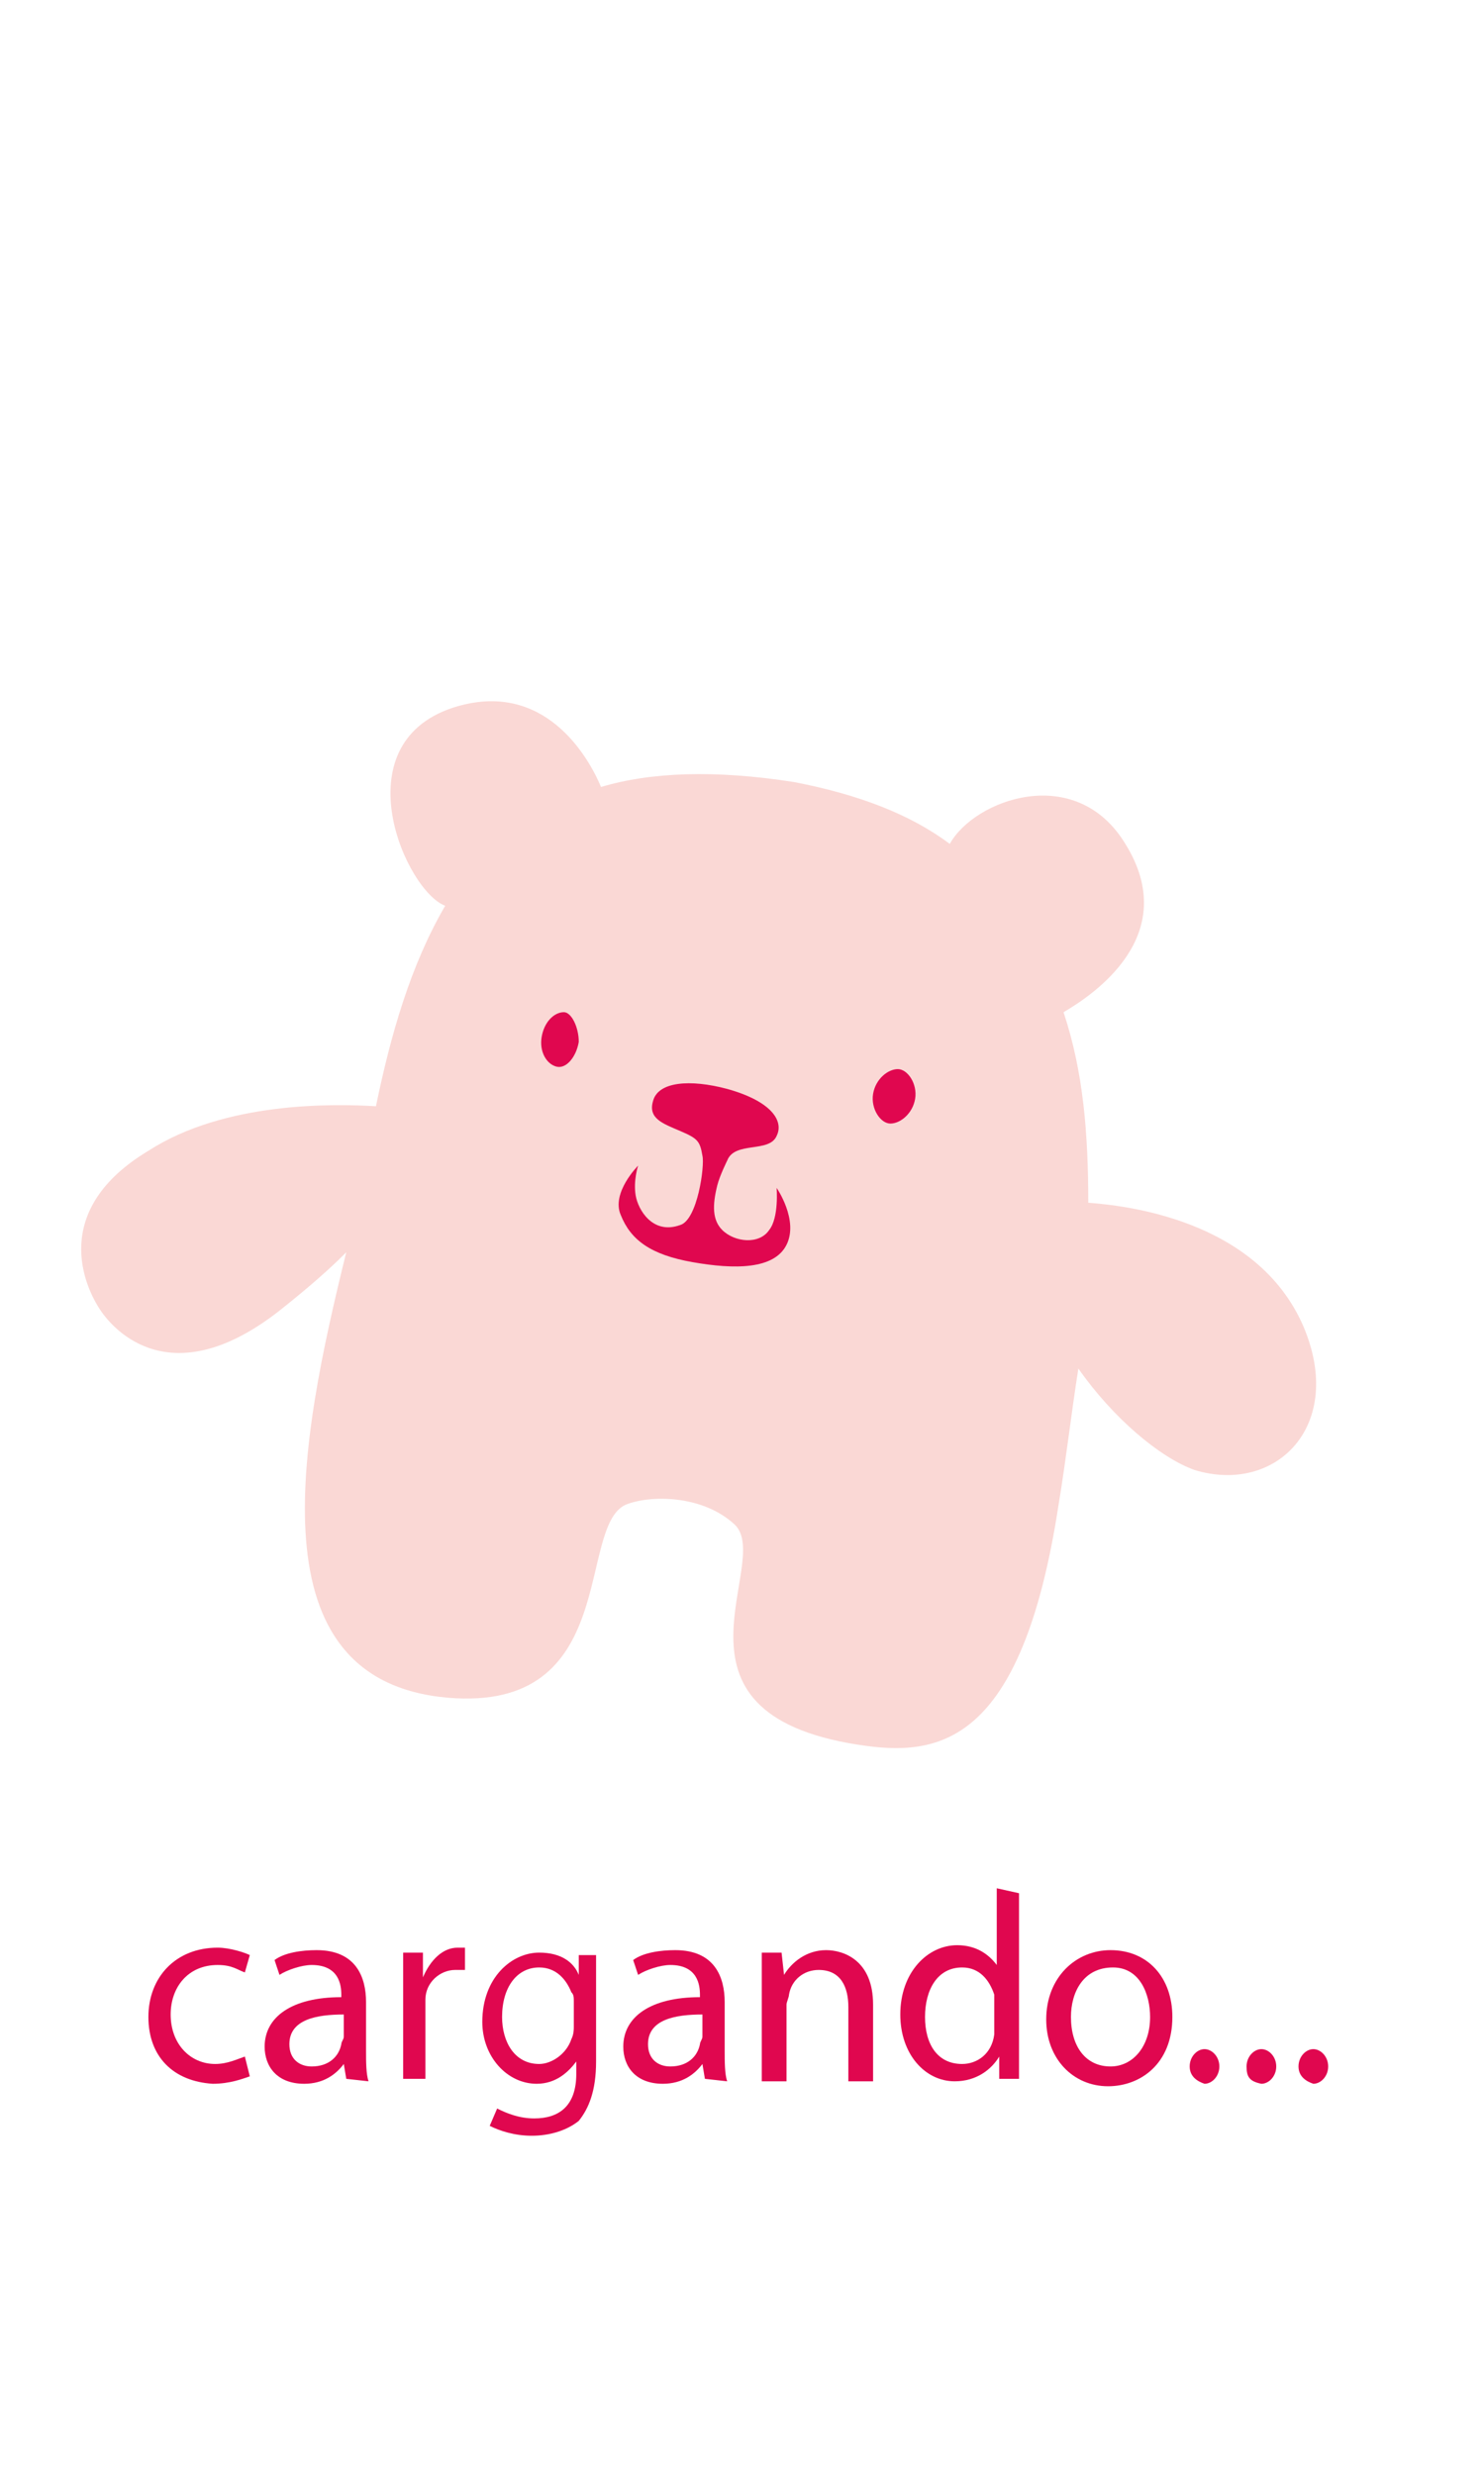 <?xml version="1.0" encoding="utf-8"?>
<!-- Generator: Adobe Illustrator 25.4.1, SVG Export Plug-In . SVG Version: 6.00 Build 0)  -->
<svg version="1.1" height="100px" id="loader" xmlns="http://www.w3.org/2000/svg" xmlns:xlink="http://www.w3.org/1999/xlink" x="0px" y="0px"
	 viewBox="0 0 60 80" style="enable-background:new 0 0 60 80;" xml:space="preserve">
<style type="text/css">
	.st0{fill:#fad8d5;}
	.st1{fill:#E0074F;}
</style>
<g id="oso">
	<path class="st0" d="M52.7,43.6c-1.9-4.4-7.4-4.9-8.7-5c0-2.8-0.2-5.3-1-7.7c1.2-0.7,4.8-3.1,2.5-6.8c-2-3.3-6.1-1.8-7.1,0
		c-1.6-1.2-3.7-2-6.3-2.5c-3.2-0.5-5.8-0.4-7.8,0.2c-0.5-1.2-2.3-4.4-6-3.2c-4.5,1.5-1.9,7.4-0.3,8l0,0c-1.4,2.4-2.2,5.2-2.8,8.1
		c-1.7-0.1-6.1-0.2-9.2,1.8c-4,2.4-2.6,5.5-1.9,6.5c0.7,1,3.1,3.3,7.4-0.2c1-0.8,1.8-1.5,2.4-2.1l0.1-0.1c-1.9,7.7-3.8,17.3,4.1,18
		c7,0.6,5.2-6.9,7.2-7.8c1-0.4,3.1-0.4,4.4,0.8c1.6,1.5-3.4,7.6,5,8.9c3.2,0.5,6.6,0.1,8.1-9.7c0.3-1.8,0.5-3.6,0.8-5.5
		c1.4,2,3.3,3.6,4.7,4.1C51.6,50.4,54.4,47.6,52.7,43.6z"/>
	<g>
		<path class="st1" d="M31.1,39.7c-0.4,0.6-1.4,0.5-1.9,0c-0.4-0.4-0.4-1-0.2-1.8c0.1-0.4,0.4-1,0.4-1c0.3-0.8,1.7-0.3,2-1
			c0.3-0.6-0.2-1.4-2-1.9c-1.5-0.4-2.8-0.3-3,0.5c-0.2,0.7,0.4,0.9,1.1,1.2c0.7,0.3,0.8,0.4,0.9,1c0.1,0.4-0.2,2.6-0.9,2.8
			c-1.1,0.4-1.7-0.6-1.8-1.2c-0.1-0.6,0.1-1.2,0.1-1.2s-1.1,1.1-0.7,2c0.4,1,1.2,1.6,2.9,1.9c1.7,0.3,3.3,0.3,3.8-0.7
			c0.5-1-0.4-2.3-0.4-2.3S31.5,39.2,31.1,39.7z"/>
		<path class="st1" d="M36.3,33.2c-0.4,0-0.9,0.4-1,1s0.3,1.2,0.7,1.2c0.4,0,0.9-0.4,1-1C37.1,33.8,36.7,33.2,36.3,33.2z"/>
		<path class="st1" d="M22.8,30.9c-0.4,0-0.8,0.4-0.9,1c-0.1,0.6,0.2,1.1,0.6,1.2c0.4,0.1,0.8-0.4,0.9-1
			C23.4,31.5,23.1,30.9,22.8,30.9z"/>
	</g>
	
	<animateTransform attributeType="xml"
                    attributeName="transform"
                    type="rotate"
                    from="0 28 40"
                    to="360 28 40"
                    dur="1s"
                    fill="freeze"
                    repeatCount="indefinite"/>
</g>
<g id="loading">
	<path class="st1" d="M10.1,73.9c-0.3,0.1-0.8,0.3-1.5,0.3C7,74.1,6,73.1,6,71.5c0-1.6,1.1-2.8,2.8-2.8c0.5,0,1.1,0.2,1.3,0.3
		l-0.2,0.7c-0.3-0.1-0.5-0.3-1.1-0.3c-1.2,0-1.9,0.9-1.9,2c0,1.2,0.8,2,1.8,2c0.5,0,0.9-0.2,1.2-0.3L10.1,73.9z"/>
	<path class="st1" d="M14,74l-0.1-0.6l0,0c-0.3,0.4-0.8,0.8-1.6,0.8c-1.1,0-1.6-0.7-1.6-1.5c0-1.2,1.1-2,3.1-2v-0.1
		c0-0.4-0.1-1.2-1.2-1.2c-0.4,0-1,0.2-1.3,0.4l-0.2-0.6c0.4-0.3,1.1-0.4,1.7-0.4c1.6,0,2,1.1,2,2.1v2c0,0.4,0,0.9,0.1,1.2L14,74
		L14,74z M13.9,71.4c-1.1,0-2.2,0.2-2.2,1.2c0,0.6,0.4,0.9,0.9,0.9c0.7,0,1.1-0.4,1.2-0.9c0-0.1,0.1-0.2,0.1-0.3V71.4z"/>
	<path class="st1" d="M16.3,70.5c0-0.6,0-1.2,0-1.6h0.8v1l0,0c0.3-0.7,0.8-1.2,1.4-1.2c0.1,0,0.2,0,0.3,0v0.9c-0.1,0-0.2,0-0.4,0
		c-0.6,0-1.2,0.5-1.2,1.2c0,0.1,0,0.3,0,0.4V74h-0.9V70.5z"/>
	<path class="st1" d="M24.1,68.9c0,0.4,0,0.8,0,1.4v3c0,1.2-0.3,1.9-0.7,2.4c-0.5,0.4-1.2,0.6-1.9,0.6s-1.3-0.2-1.7-0.4l0.3-0.7
		c0.4,0.2,0.9,0.4,1.5,0.4c1,0,1.7-0.5,1.7-1.8v-0.5l0,0c-0.3,0.4-0.8,0.9-1.6,0.9c-1.2,0-2.2-1.1-2.2-2.5c0-1.8,1.2-2.8,2.3-2.8
		c0.9,0,1.4,0.4,1.6,0.9l0,0v-0.8h0.7V68.9z M23.2,70.9c0-0.2,0-0.3-0.1-0.4c-0.2-0.5-0.6-1-1.3-1c-0.9,0-1.5,0.8-1.5,2
		c0,1,0.5,1.9,1.5,1.9c0.5,0,1.1-0.4,1.3-1c0.1-0.2,0.1-0.4,0.1-0.5V70.9z"/>
	<path class="st1" d="M28.5,74l-0.1-0.6l0,0c-0.3,0.4-0.8,0.8-1.6,0.8c-1.1,0-1.6-0.7-1.6-1.5c0-1.2,1.1-2,3.1-2v-0.1
		c0-0.4-0.1-1.2-1.2-1.2c-0.4,0-1,0.2-1.3,0.4l-0.2-0.6c0.4-0.3,1.1-0.4,1.7-0.4c1.6,0,2,1.1,2,2.1v2c0,0.4,0,0.9,0.1,1.2L28.5,74
		L28.5,74z M28.4,71.4c-1.1,0-2.2,0.2-2.2,1.2c0,0.6,0.4,0.9,0.9,0.9c0.7,0,1.1-0.4,1.2-0.9c0-0.1,0.1-0.2,0.1-0.3V71.4z"/>
	<path class="st1" d="M30.8,70.3c0-0.5,0-1,0-1.4h0.8l0.1,0.9l0,0c0.3-0.5,0.9-1,1.7-1c0.7,0,1.9,0.4,1.9,2.2v3.1h-1v-3
		c0-0.8-0.3-1.5-1.2-1.5c-0.6,0-1.1,0.4-1.2,1c0,0.1-0.1,0.3-0.1,0.4v3.1h-1C30.8,74.1,30.8,70.3,30.8,70.3z"/>
	<path class="st1" d="M41.2,66.5v6.2c0,0.4,0,1,0,1.3h-0.8v-0.9l0,0c-0.3,0.5-0.9,1-1.8,1c-1.2,0-2.2-1.1-2.2-2.7
		c0-1.7,1.1-2.8,2.3-2.8c0.8,0,1.3,0.4,1.6,0.8l0,0v-3.1L41.2,66.5L41.2,66.5z M40.2,71c0-0.1,0-0.3,0-0.4c-0.2-0.6-0.6-1.1-1.3-1.1
		c-1,0-1.5,0.9-1.5,2s0.5,1.9,1.5,1.9c0.6,0,1.2-0.4,1.3-1.2c0-0.1,0-0.3,0-0.4V71z"/>
	<path class="st1" d="M47.4,71.5c0,1.9-1.3,2.8-2.6,2.8c-1.4,0-2.5-1.1-2.5-2.7c0-1.7,1.2-2.8,2.6-2.8
		C46.4,68.8,47.4,69.9,47.4,71.5z M43.3,71.5c0,1.2,0.6,2,1.6,2c0.9,0,1.6-0.8,1.6-2c0-0.9-0.4-2-1.5-2
		C43.8,69.5,43.3,70.5,43.3,71.5z"/>
	<path class="st1" d="M48.1,73.5c0-0.4,0.3-0.7,0.6-0.7s0.6,0.3,0.6,0.7c0,0.4-0.3,0.7-0.6,0.7C48.4,74.1,48.1,73.9,48.1,73.5z"/>
	<path class="st1" d="M50.4,73.5c0-0.4,0.3-0.7,0.6-0.7s0.6,0.3,0.6,0.7c0,0.4-0.3,0.7-0.6,0.7C50.5,74.1,50.4,73.9,50.4,73.5z"/>
	<path class="st1" d="M52.5,73.5c0-0.4,0.3-0.7,0.6-0.7s0.6,0.3,0.6,0.7c0,0.4-0.3,0.7-0.6,0.7C52.8,74.1,52.5,73.9,52.5,73.5z"/>
</g>
</svg>
